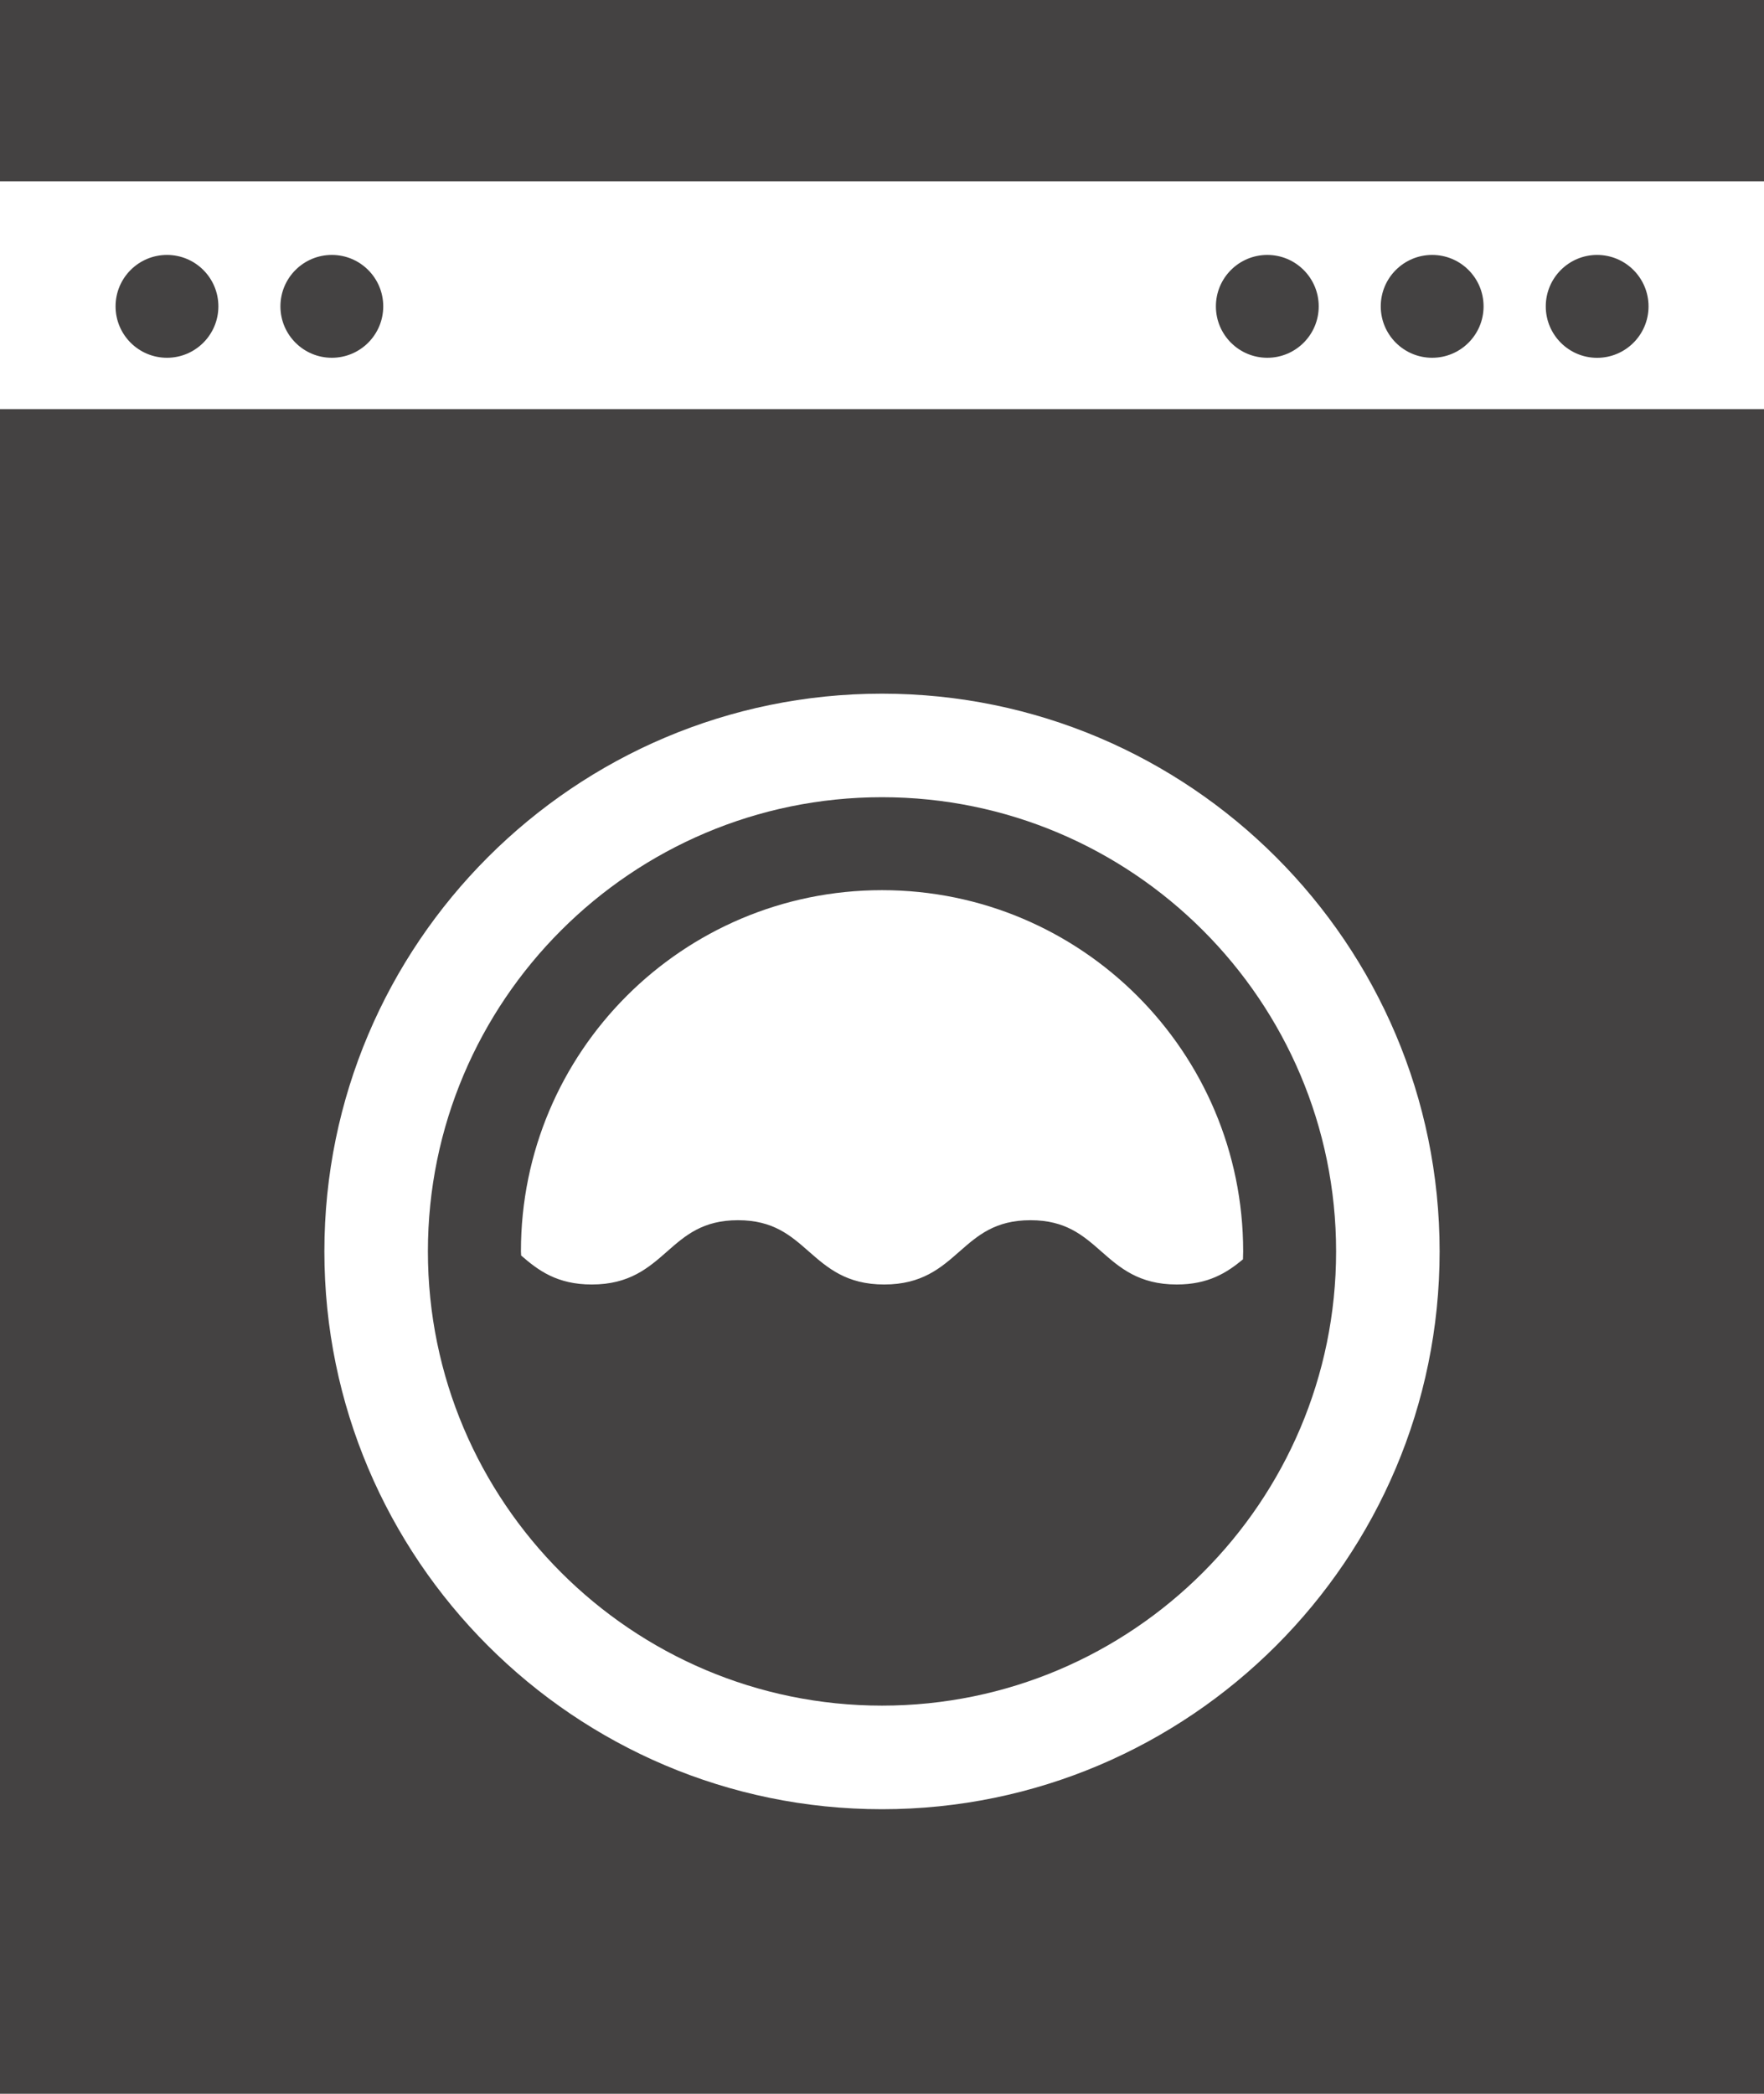<?xml version="1.0" encoding="utf-8"?>
<!-- Generator: Adobe Illustrator 16.0.0, SVG Export Plug-In . SVG Version: 6.00 Build 0)  -->
<!DOCTYPE svg PUBLIC "-//W3C//DTD SVG 1.1//EN" "http://www.w3.org/Graphics/SVG/1.1/DTD/svg11.dtd">
<svg version="1.1" id="Capa_1" xmlns="http://www.w3.org/2000/svg" xmlns:xlink="http://www.w3.org/1999/xlink" x="0px" y="0px"
	 width="35px" height="41.533px" viewBox="0 0 35 41.533" enable-background="new 0 0 35 41.533" xml:space="preserve">
<g>
	<circle fill="#444242" cx="3.313" cy="6.077" r="1.02"/>
	<circle fill="#444242" cx="6.584" cy="6.077" r="1.02"/>
	<circle fill="#444242" cx="25.145" cy="6.077" r="1.02"/>
	<circle fill="#444242" cx="28.416" cy="6.077" r="1.02"/>
	<path fill="#444242" d="M31.688,5.057c0.564,0,1.021,0.457,1.021,1.021c0,0.563-0.457,1.02-1.021,1.02
		c-0.561,0-1.018-0.457-1.018-1.02C30.67,5.514,31.127,5.057,31.688,5.057z"/>
	<path fill="#444242" d="M17.5,33.834c4.969,0,9.01-4.041,9.01-9.01c0-4.968-4.041-9.01-9.01-9.01c-4.967,0-9.01,4.042-9.01,9.01
		S12.533,33.834,17.5,33.834z M17.5,17.658c3.957,0,7.166,3.209,7.166,7.166c0,0.053-0.004,0.104-0.004,0.157
		c-0.318,0.265-0.686,0.499-1.314,0.499c-0.75,0-1.129-0.332-1.494-0.653c-0.363-0.319-0.707-0.622-1.408-0.622
		s-1.047,0.303-1.41,0.622c-0.365,0.321-0.742,0.653-1.492,0.653s-1.127-0.332-1.494-0.653c-0.363-0.319-0.707-0.622-1.408-0.622
		c-0.699,0-1.045,0.303-1.408,0.622c-0.365,0.321-0.744,0.653-1.492,0.653c-0.689,0-1.064-0.28-1.402-0.575
		c-0.002-0.027-0.004-0.054-0.004-0.081C10.334,20.867,13.543,17.658,17.5,17.658z"/>
	<path fill="#444242" d="M0,41.533h35V8.115H0V41.533z M17.5,13.76c6.102,0,11.064,4.964,11.064,11.064
		c0,6.102-4.963,11.065-11.064,11.065S6.436,30.926,6.436,24.824C6.436,18.724,11.398,13.76,17.5,13.76z"/>
	<rect fill="#444242" width="35" height="3.596"/>
</g>
</svg>
